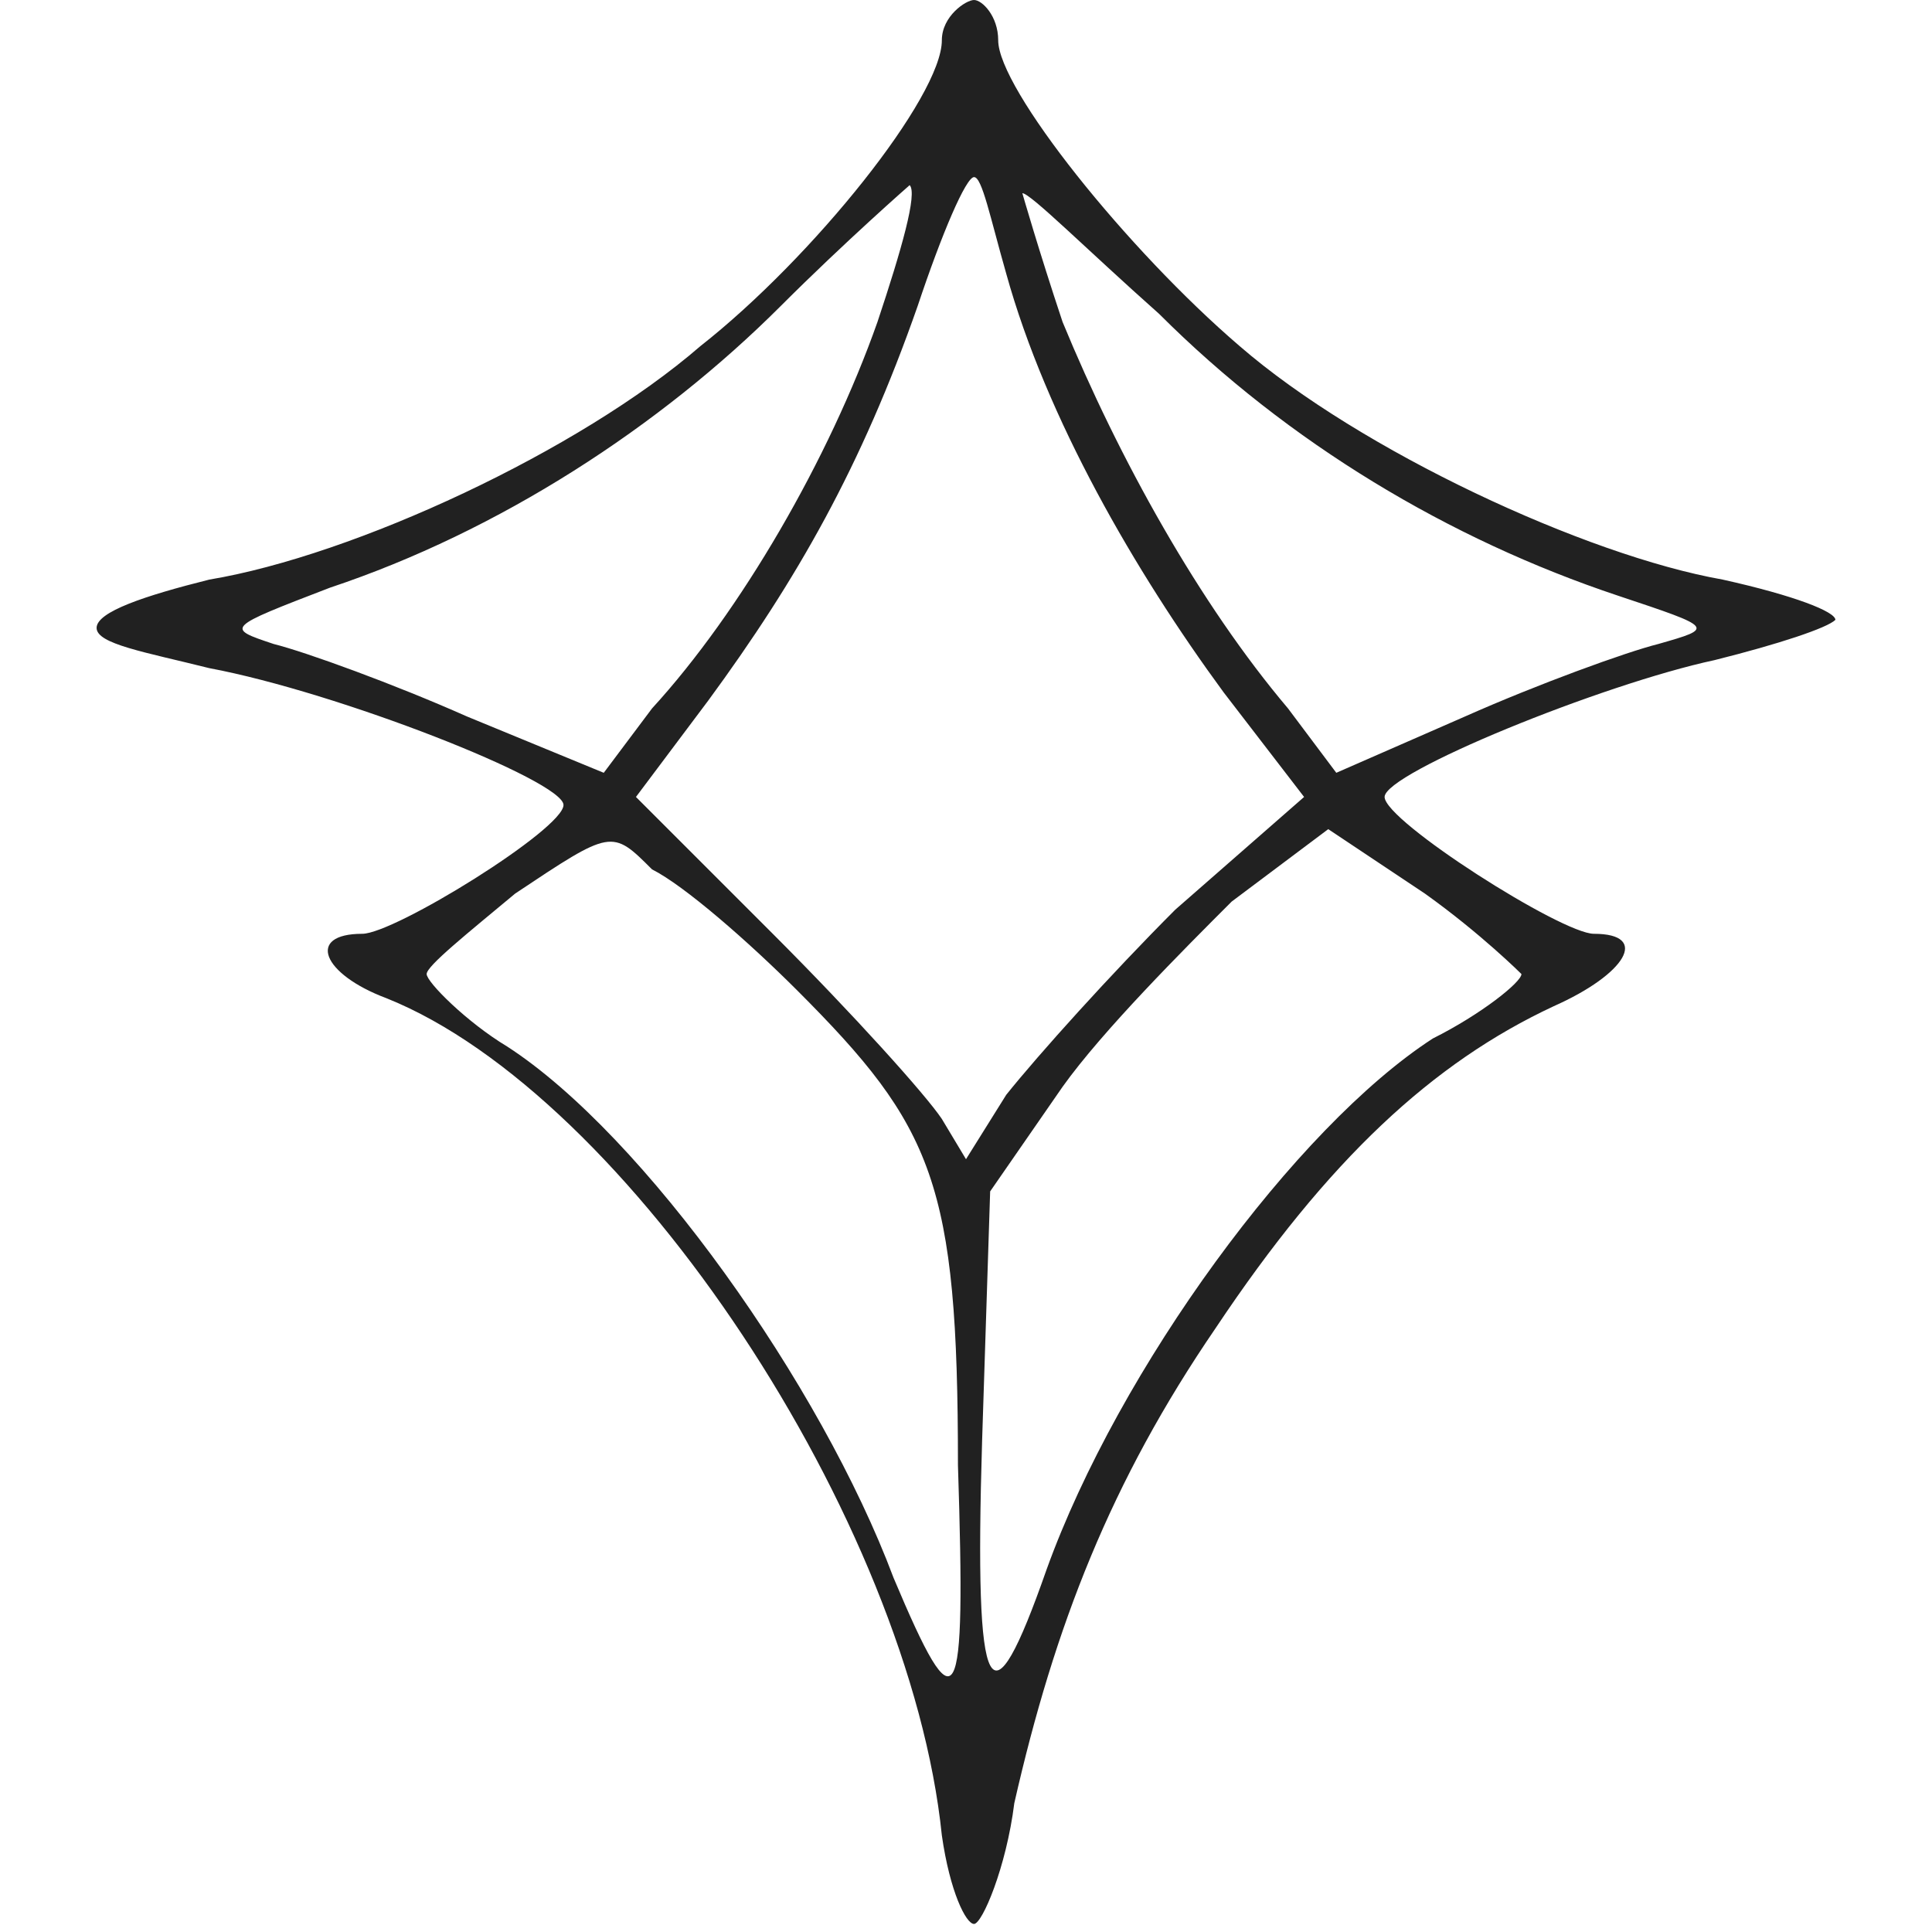 <svg xmlns:xlink="http://www.w3.org/1999/xlink" version="1.1" xmlns="http://www.w3.org/2000/svg" width="24" height="24" viewBox="0 0 1024 1024" class="icon logo link-icon__icon"><path class="icon__path" d="M499.2 21.333c0 29.867-68.267 115.2-128 162.133-64 55.467-183.467 110.933-260.267 123.733-34.133 8.533-59.733 17.067-59.733 25.6s25.6 12.8 59.733 21.333c68.267 12.8 187.733 59.733 187.733 72.533s-89.6 68.267-106.667 68.267c-29.867 0-21.333 21.333 12.8 34.133 128 51.2 277.333 277.333 294.4 443.733 4.267 29.867 12.8 46.933 17.067 46.933s17.067-29.867 21.333-64c21.333-93.867 51.2-170.667 106.667-251.733 59.733-89.6 115.2-140.8 179.2-170.667 38.4-17.067 51.2-38.4 21.333-38.4-17.067 0-110.933-59.733-110.933-72.533s115.2-59.733 174.933-72.533c34.133-8.533 59.733-17.067 64-21.333 0-4.267-21.333-12.8-59.733-21.333-72.533-12.8-192-68.267-256-123.733-59.733-51.2-128-136.533-128-162.133 0-12.8-8.533-21.333-12.8-21.333s-17.067 8.533-17.067 21.333zM533.333 145.067c21.333 76.8 68.267 157.867 115.2 221.867l42.667 55.467-68.267 59.733c-34.133 34.133-72.533 76.8-89.6 98.133l-21.333 34.133-12.8-21.333c-8.533-12.8-46.933-55.467-89.6-98.133l-72.533-72.533 38.4-51.2c46.933-64 81.067-123.733 110.933-209.067 12.8-38.4 25.6-68.267 29.867-68.267s8.533 21.333 17.067 51.2zM465.067 170.667c-25.6 72.533-72.533 153.6-119.467 204.8l-25.6 34.133-72.533-29.867c-38.4-17.067-85.333-34.133-102.4-38.4-25.6-8.533-25.6-8.533 29.867-29.867 89.6-29.867 174.933-85.333 238.933-149.333 34.133-34.133 68.267-64 68.267-64 4.267 4.267-4.267 34.133-17.067 72.533zM614.4 166.4c68.267 68.267 153.6 119.467 243.2 149.333 51.2 17.067 51.2 17.067 21.333 25.6-17.067 4.267-64 21.333-102.4 38.4l-68.267 29.867-25.6-34.133c-46.933-55.467-89.6-132.267-119.467-204.8-12.8-38.4-21.333-68.267-21.333-68.267 4.267-0 34.133 29.867 72.533 64zM422.4 524.8c72.533 72.533 85.333 102.4 85.333 251.733 4.267 132.267 0 140.8-34.133 59.733-38.4-102.4-132.267-234.667-204.8-281.6-21.333-12.8-42.667-34.133-42.667-38.4s21.333-21.333 46.933-42.667c51.2-34.133 51.2-34.133 72.533-12.8 17.067 8.533 51.2 38.4 76.8 64zM806.4 516.267c0 4.267-21.333 21.333-46.933 34.133-72.533 46.933-166.4 174.933-204.8 281.6-29.867 85.333-38.4 72.533-34.133-68.267l4.267-132.267 38.4-55.467c21.333-29.867 64-72.533 89.6-98.133l51.2-38.4 51.2 34.133c29.867 21.333 51.2 42.667 51.2 42.667z" fill="#212121"></path></svg>
